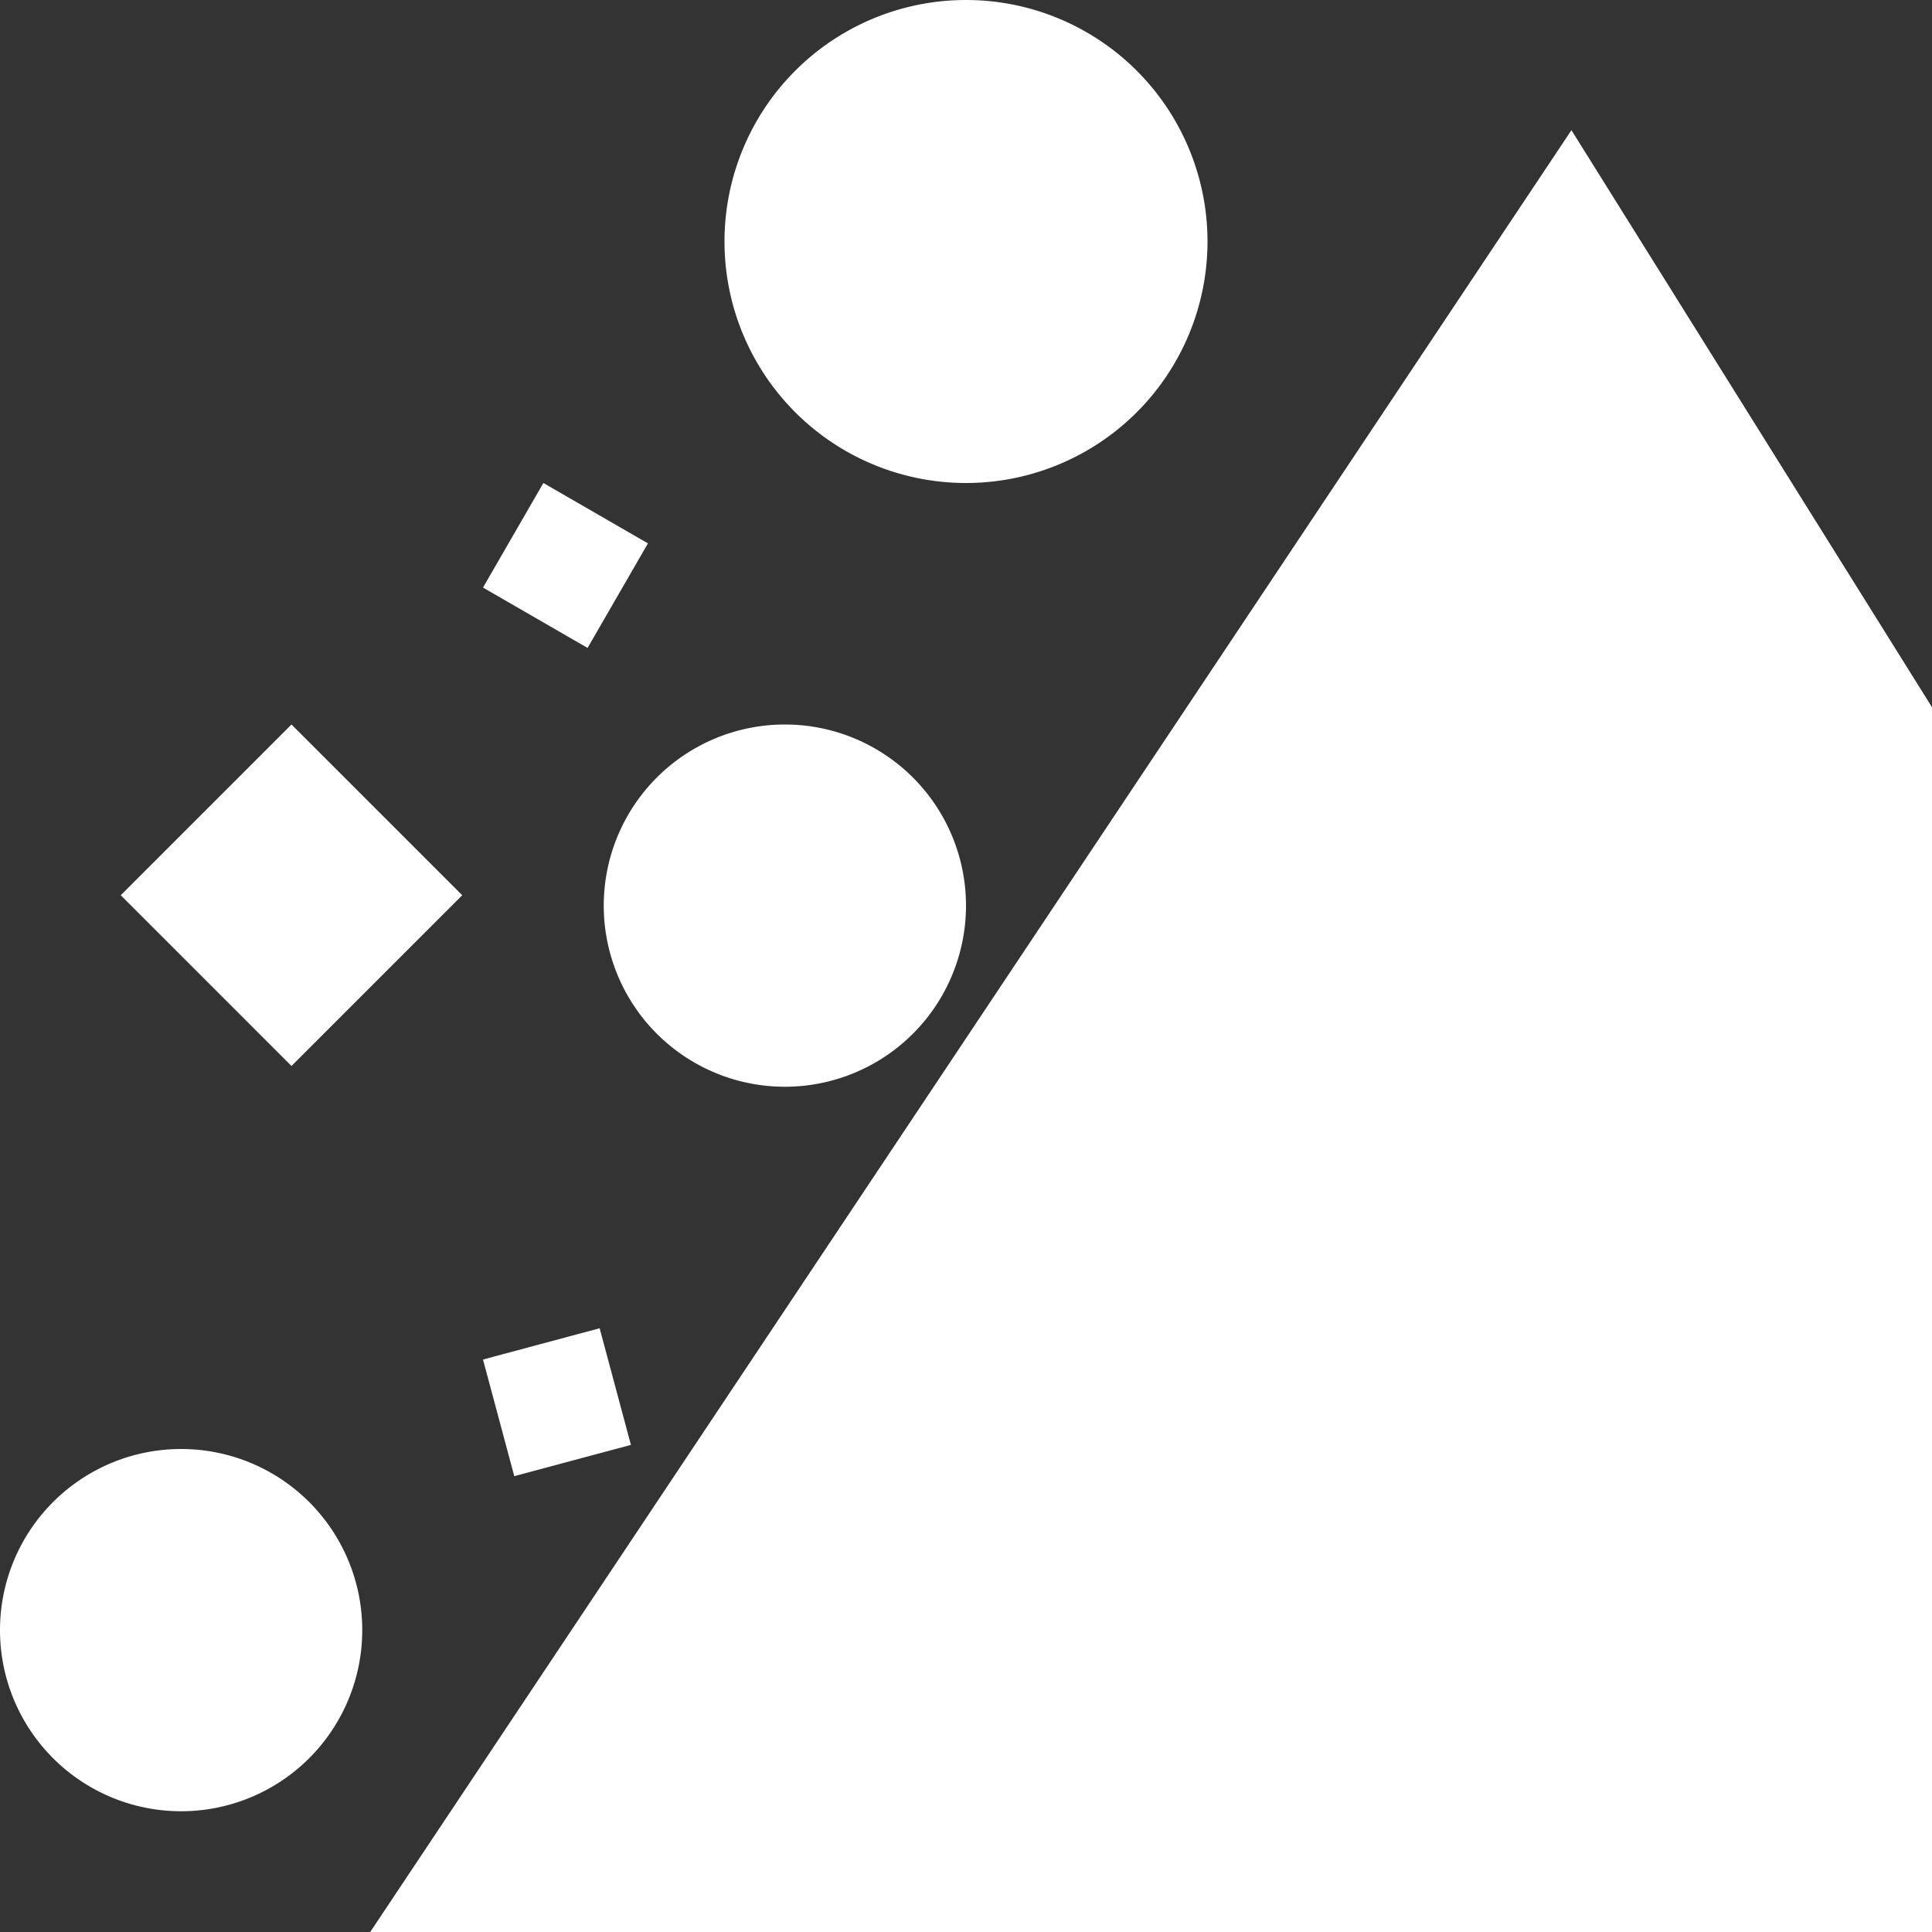 <svg xmlns="http://www.w3.org/2000/svg" width="16" height="16" fill="#FFF" class="qi-2163" viewBox="0 0 16 16">
  <rect x="0" y="0" width="16" height="16" fill="#333333" stroke="none"/>
  <path d="m16 5.857-2.986-4.779L3.066 16H16V5.857ZM8 4a2 2 0 1 0 0-4 2 2 0 0 0 0 4ZM4.5 4l-.5.866.866.5.5-.866L4.5 4ZM2.414 6 1 7.414l1.414 1.414 1.414-1.414L2.414 6ZM4 11.259 4.966 11l.259.966-.966.259L4 11.259ZM3 13.5a1.5 1.5 0 1 1-3 0 1.5 1.5 0 0 1 3 0ZM6.5 9a1.5 1.5 0 1 0 0-3 1.5 1.5 0 0 0 0 3Z"/>
</svg>